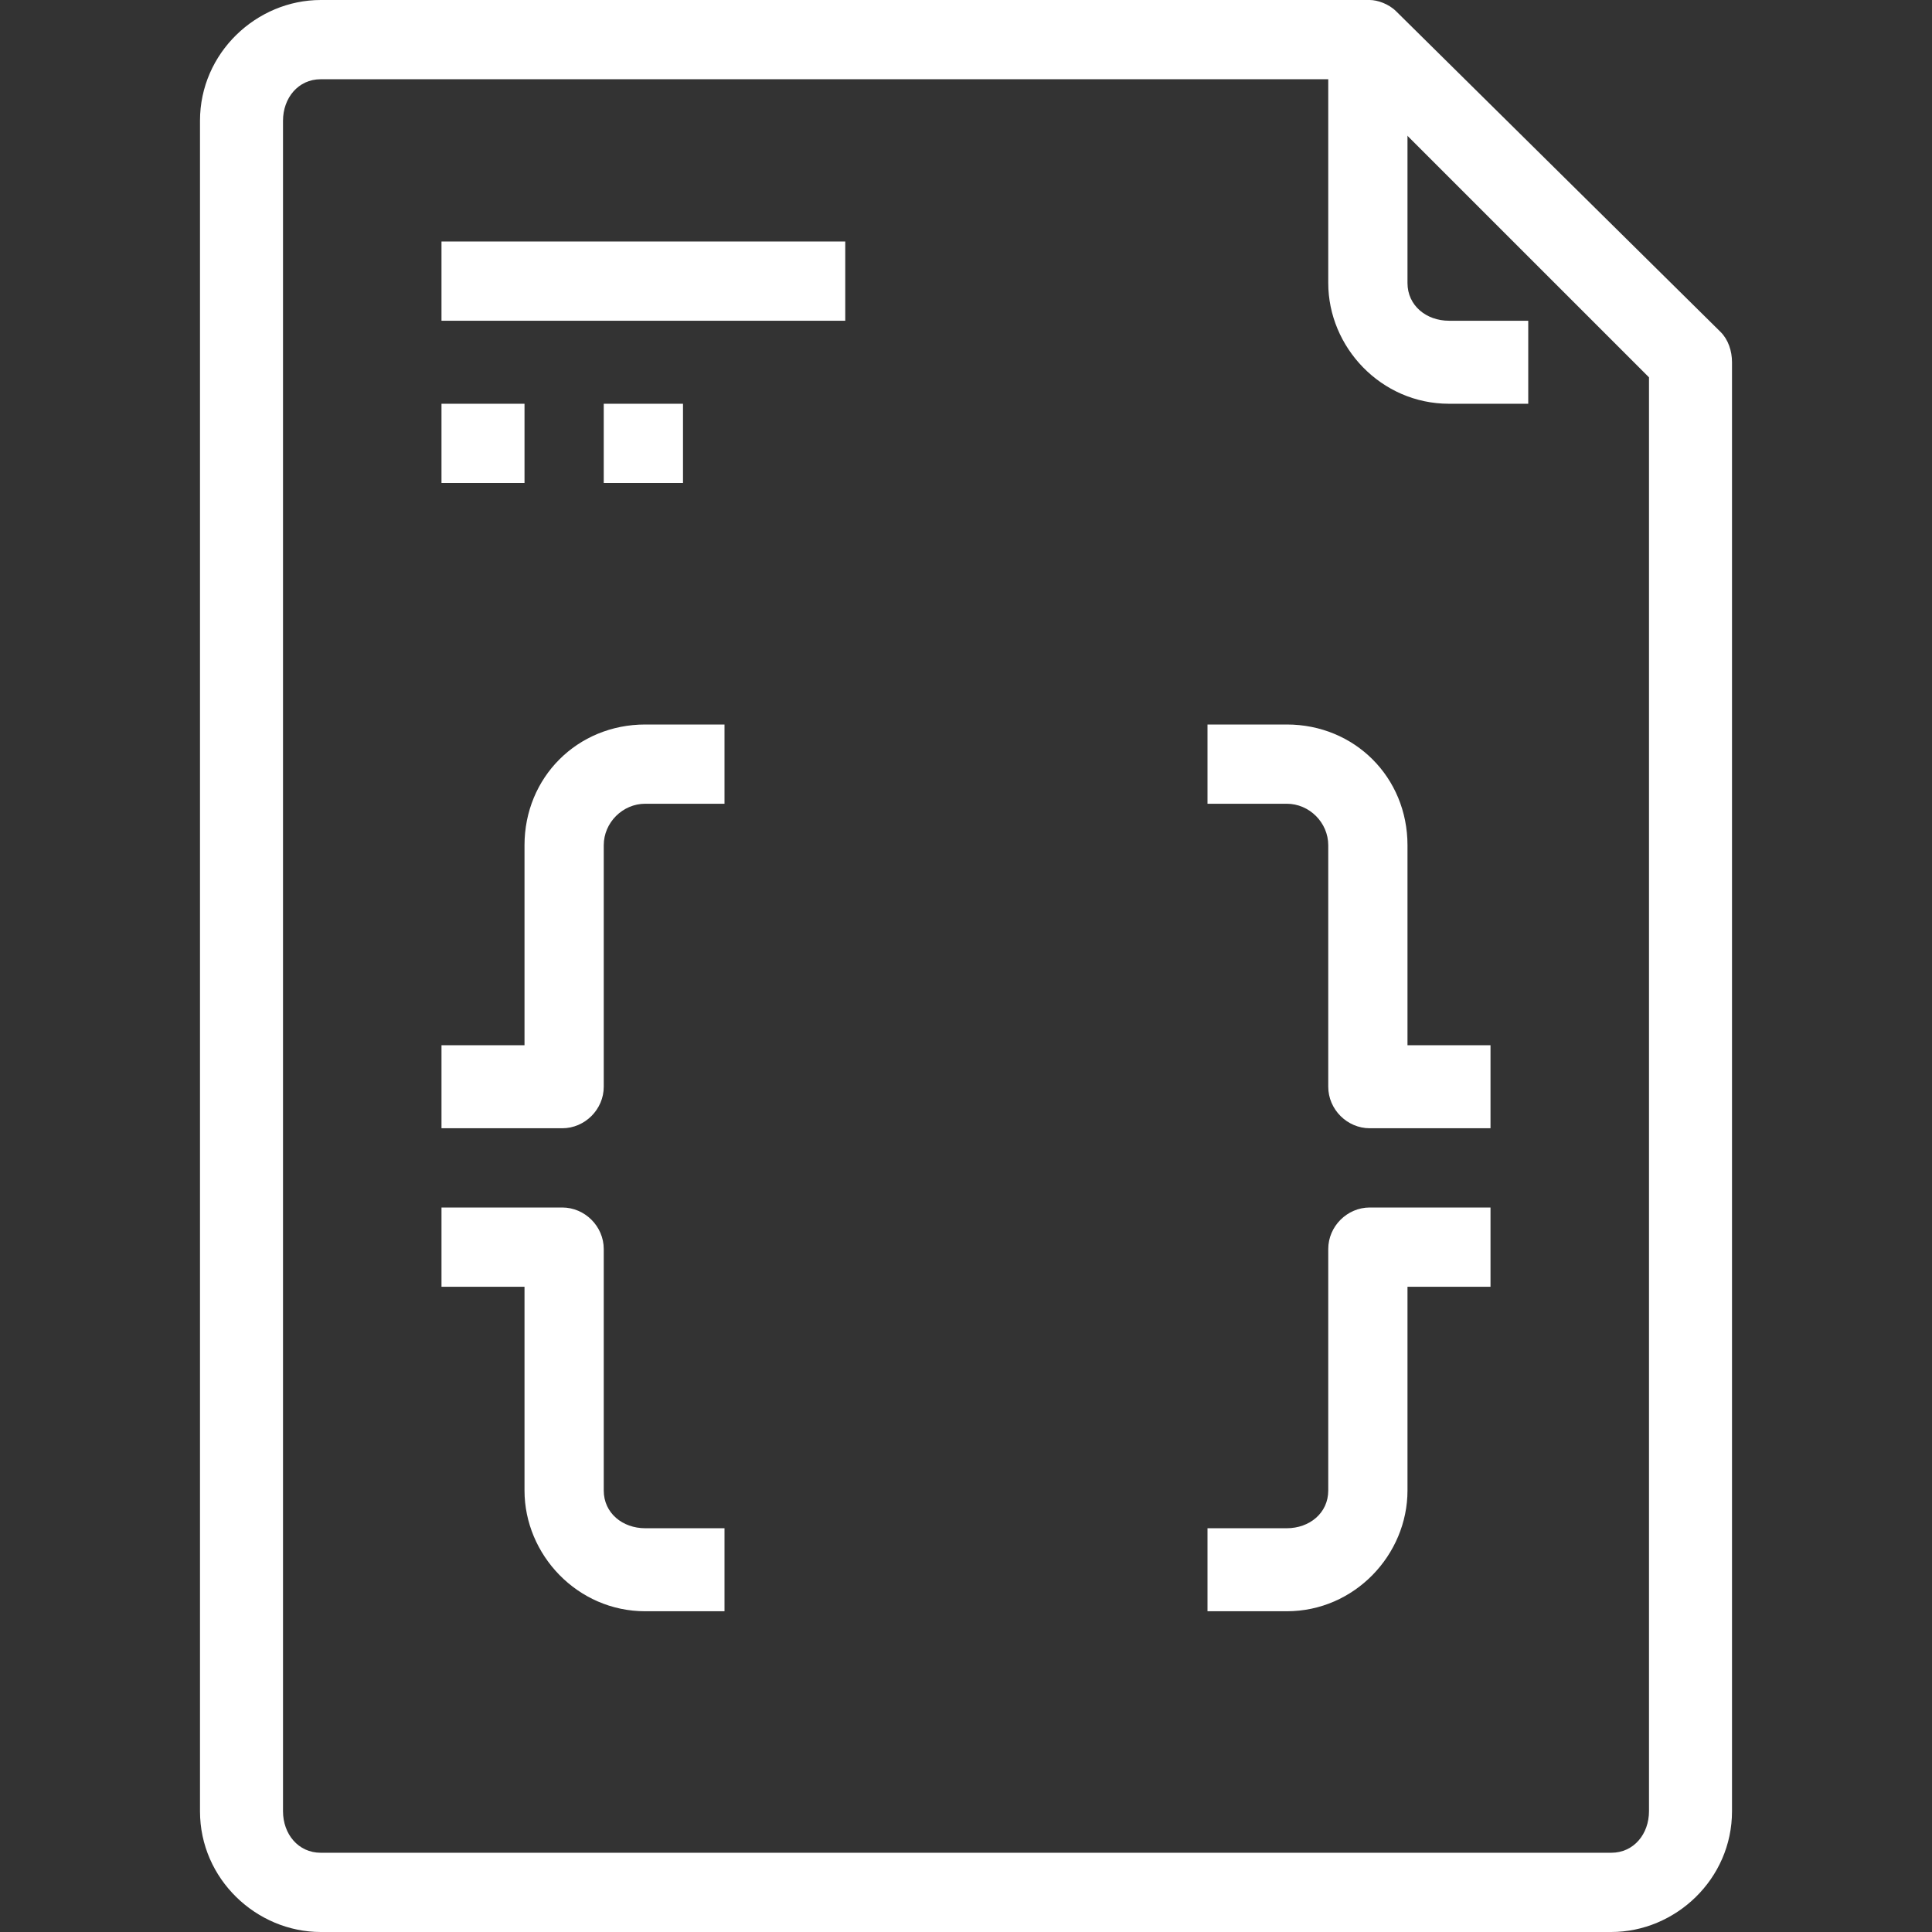 <svg version="1.1" id="Capa_1" xmlns="http://www.w3.org/2000/svg" x="0" y="0" viewBox="0 0 512 512" xml:space="preserve"><rect x="0" y="0" width="512" height="512" fill="#333333" stroke="none"/><style>.w{fill:#fff}</style><path class="w" d="M117 64h107v21H117zM117 107h22v21h-22zM160 107h21v21h-21z"/><path class="w" d="M456 88L370 3c-2-2-5-3-7-3H85C68 0 53 14 53 32v448c0 18 15 32 32 32h342c17 0 32-14 32-32V96c0-3-1-6-3-8zm-19 392c0 6-4 11-10 11H85c-6 0-10-5-10-11V32c0-6 4-11 10-11h273l79 79v380z"/><path class="w" d="M384 85c-6 0-11-4-11-10V11h-21v64c0 17 14 32 32 32h21V85h-21zM171 192c-18 0-32 14-32 32v53h-22v22h32c6 0 11-5 11-11v-64c0-6 5-11 11-11h21v-21h-21zM171 405c-6 0-11-4-11-10v-64c0-6-5-11-11-11h-32v21h22v54c0 17 14 32 32 32h21v-22h-21zM363 320c-6 0-11 5-11 11v64c0 6-5 10-11 10h-21v22h21c18 0 32-15 32-32v-54h22v-21h-32zM373 277v-53c0-18-14-32-32-32h-21v21h21c6 0 11 5 11 11v64c0 6 5 11 11 11h32v-22h-22z"/></svg>